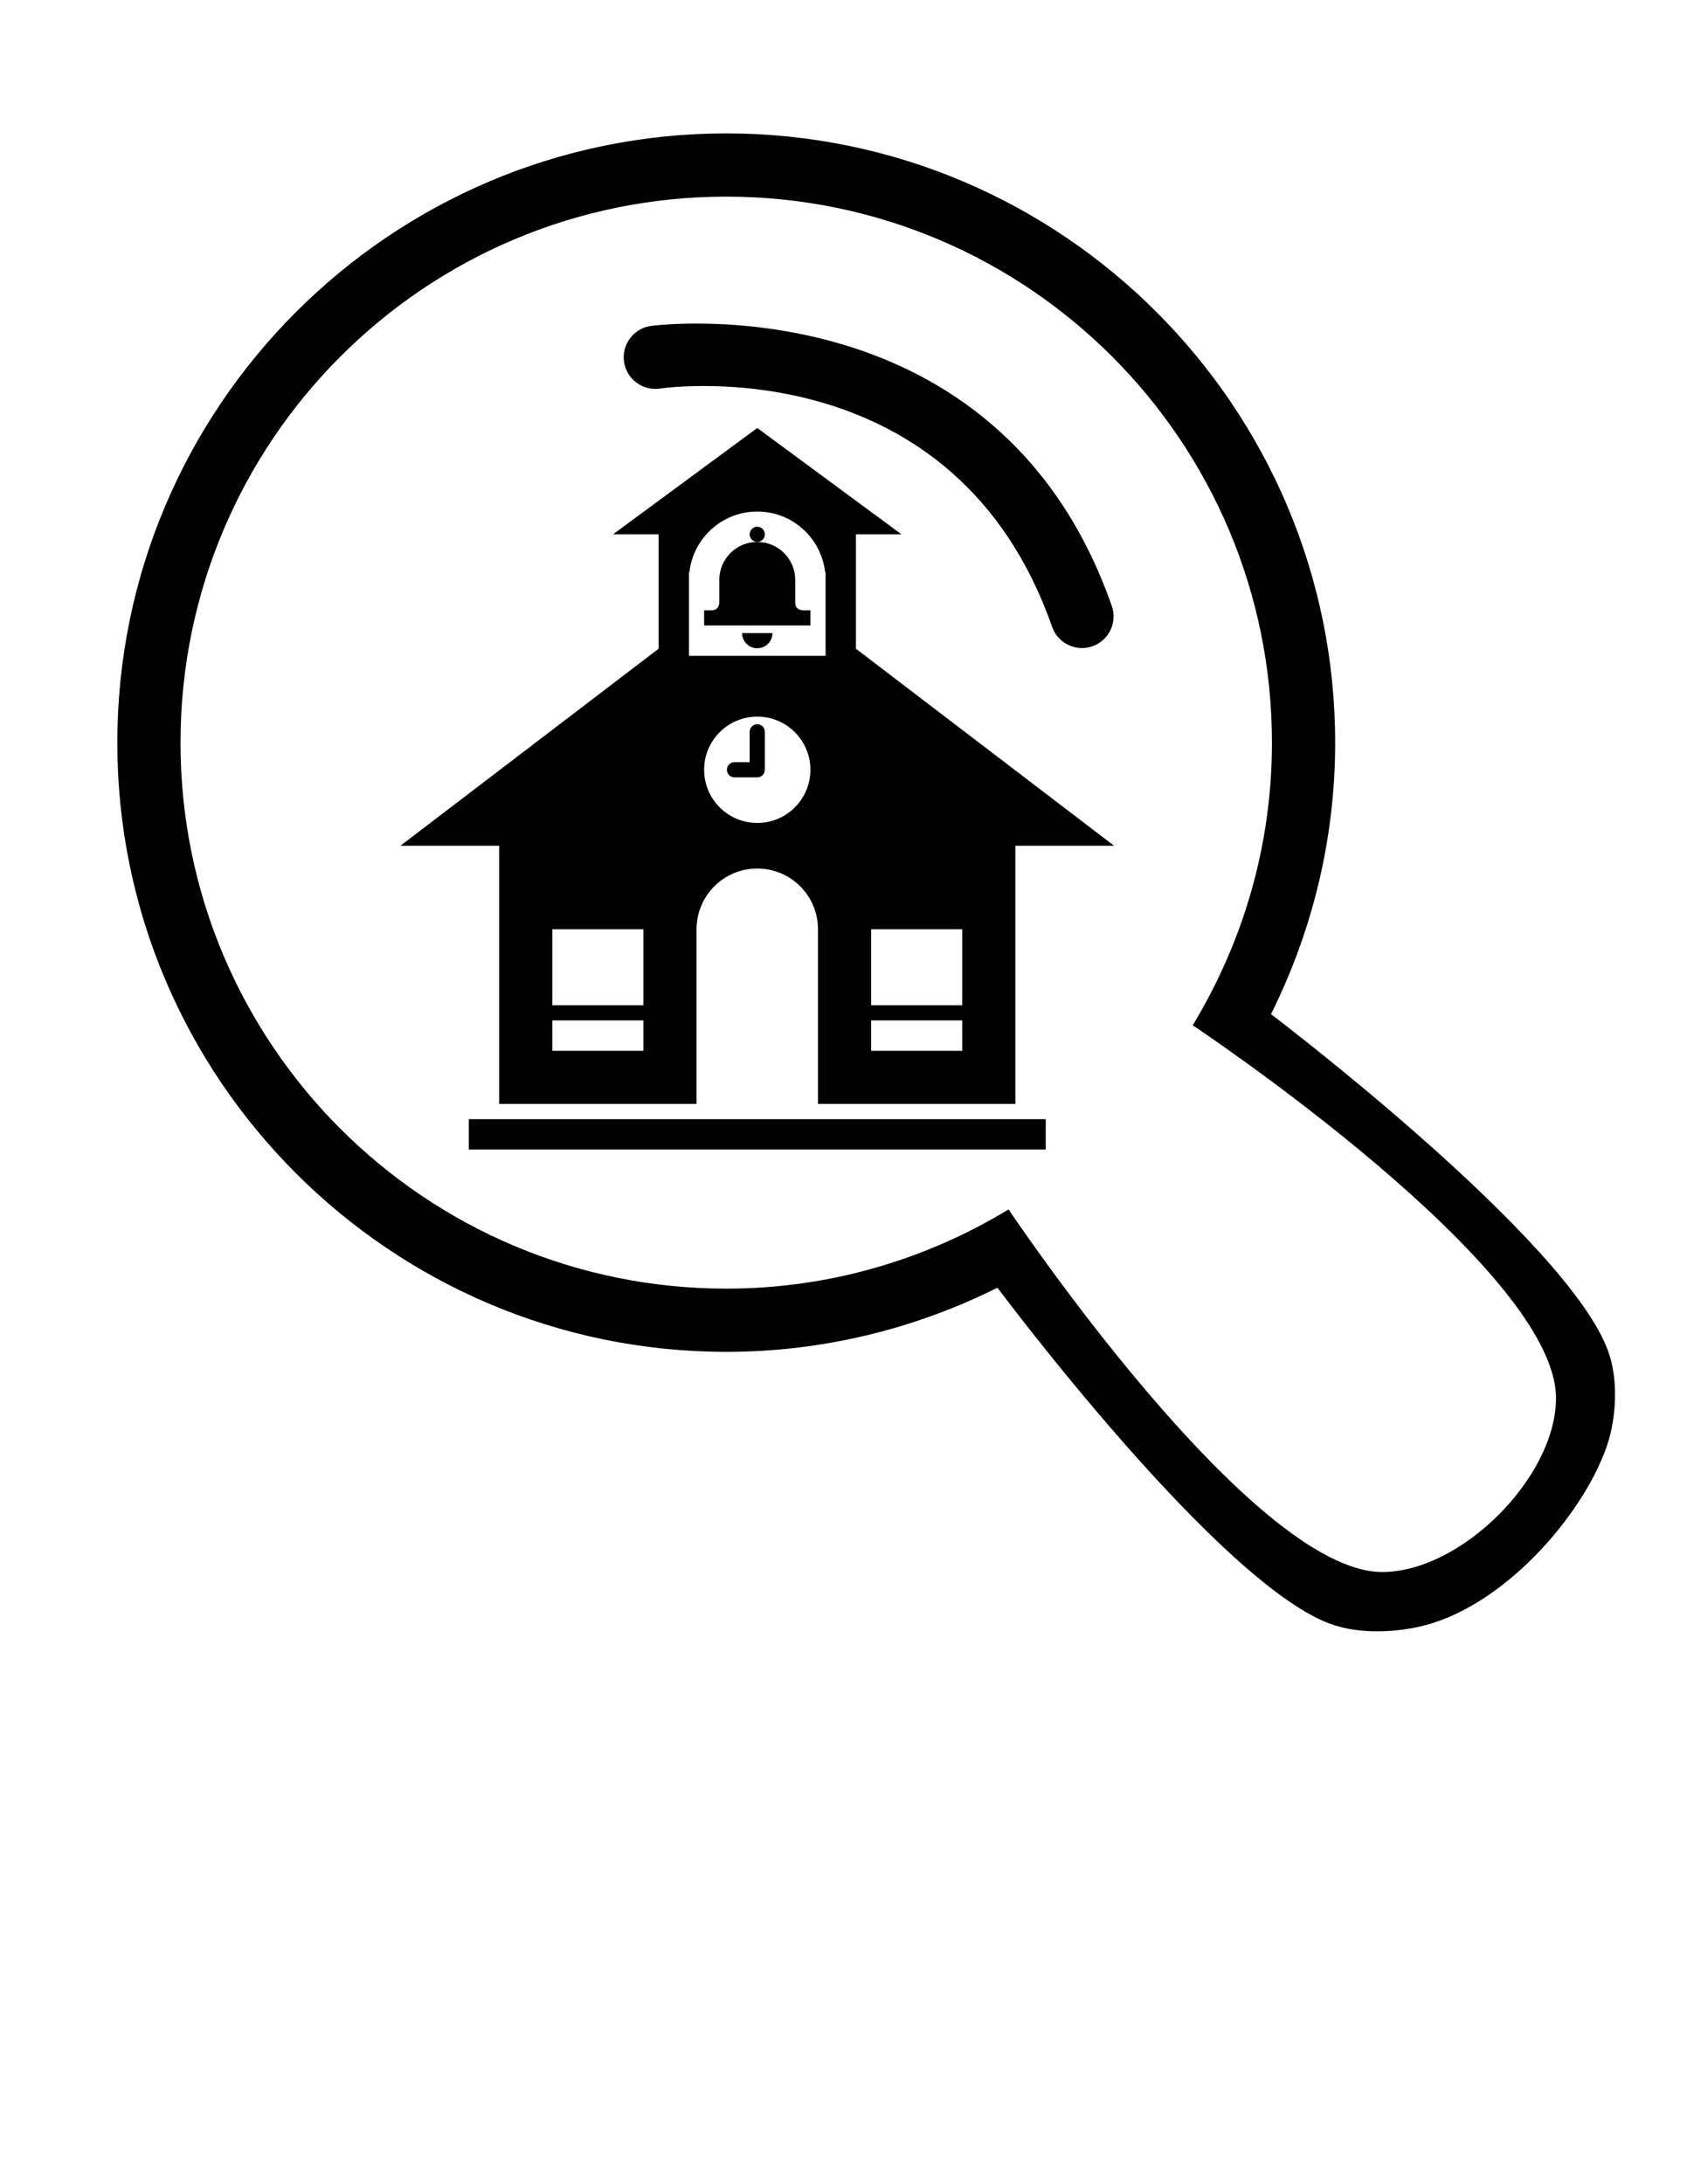 <?xml version="1.0" encoding="utf-8"?>
<!-- Generator: Adobe Illustrator 16.0.0, SVG Export Plug-In . SVG Version: 6.00 Build 0)  -->
<!DOCTYPE svg PUBLIC "-//W3C//DTD SVG 1.1//EN" "http://www.w3.org/Graphics/SVG/1.1/DTD/svg11.dtd">
<svg version="1.1" id="Layer_1" xmlns="http://www.w3.org/2000/svg" xmlns:xlink="http://www.w3.org/1999/xlink" x="0px" y="0px"
	 width="612px" height="792px" viewBox="0 0 612 792" enable-background="new 0 0 612 792" xml:space="preserve">
<rect x="170.062" y="405.81" width="209.304" height="11.017"/>
<path d="M291.237,221.292c0,0-2.754,0-2.754-2.755v-8.262c0-7.604-6.164-13.77-13.77-13.77c-7.604,0-13.767,6.166-13.767,13.77
	h-0.003v8.262c0,0,0,2.755-2.754,2.755h-2.753v5.507h38.556v-5.507H291.237z"/>
<circle cx="274.714" cy="193.752" r="2.754"/>
<path d="M274.714,235.062c3.042,0,5.508-2.465,5.508-5.508h-11.016C269.206,232.597,271.67,235.062,274.714,235.062z"/>
<path d="M310.516,235.238v-41.486h16.521l-52.323-38.556l-52.323,38.556h16.521v41.486l-93.636,71.427h35.802v93.636h71.604v-63.341
	c0-12.17,9.865-22.032,22.032-22.032c12.167,0,22.032,9.861,22.032,22.032v63.341h71.604v-93.636h35.803L310.516,235.238z
	 M233.404,381.023h-33.048v-11.016h33.048V381.023z M233.404,364.5h-33.048v-27.541h33.048V364.5z M274.714,298.403
	c-10.645,0-19.278-8.637-19.278-19.278c0-10.647,8.633-19.278,19.278-19.278c10.649,0,19.278,8.631,19.278,19.278
	C293.992,289.767,285.363,298.403,274.714,298.403z M299.5,237.815h-49.572v-30.294h0.163c1.371-12.393,11.87-22.032,24.624-22.032
	c12.759,0,23.252,9.642,24.624,22.032h0.163V237.815z M349.072,381.023h-33.049v-11.016h33.049V381.023z M349.072,364.5h-33.049
	v-27.541h33.049V364.5z"/>
<path d="M274.714,281.879h-8.262c-1.521,0-2.754-1.23-2.754-2.754c0-1.523,1.234-2.754,2.754-2.754h5.508v-11.016
	c0-1.523,1.233-2.755,2.754-2.755s2.754,1.231,2.754,2.755v13.77C277.468,280.649,276.234,281.879,274.714,281.879z"/>
<g>
	<path d="M583.48,490.168c-14.479-40.783-122.399-122.43-122.399-122.43c15.275-30.582,23.286-64.248,23.286-98.379
		c0-121.819-99.095-220.957-220.901-220.993l0,0h-0.006C141.647,48.408,42.559,147.534,42.559,269.347
		c0,121.776,99.12,220.84,220.957,220.84c34.137,0,67.792-7.999,98.336-23.256c0,0,81.916,109.848,122.467,122.474
		c11.371,3.543,24.59,2.02,32.437-0.013c30.526-7.913,59.187-42.308,66.738-66.812C585.874,514.845,587.41,501.228,583.48,490.168z
		 M501.424,570.022c-47.602,0-135.54-131.477-135.54-131.477c-29.878,18.115-64.859,28.716-102.375,28.716
		c-109.376,0-198.025-88.612-198.025-197.915c0-109.401,88.624-198.013,197.97-198.049
		c109.419,0.037,197.976,88.648,197.976,198.067c0,37.51-10.631,72.528-28.746,102.406c0,0,131.801,87.602,131.795,135.191
		C564.479,535.622,530.084,570.022,501.424,570.022z"/>
	<path d="M236.109,118.195c-6.267,0.894-10.624,6.702-9.73,12.975c0.899,6.267,6.72,10.618,12.974,9.73
		c4.37-0.624,107.155-14.094,142.333,86.409c1.659,4.725,6.09,7.68,10.827,7.68c1.254,0,2.527-0.208,3.788-0.648
		c5.979-2.093,9.125-8.635,7.031-14.608C361.998,101.646,237.364,118.011,236.109,118.195z"/>
</g>
</svg>
